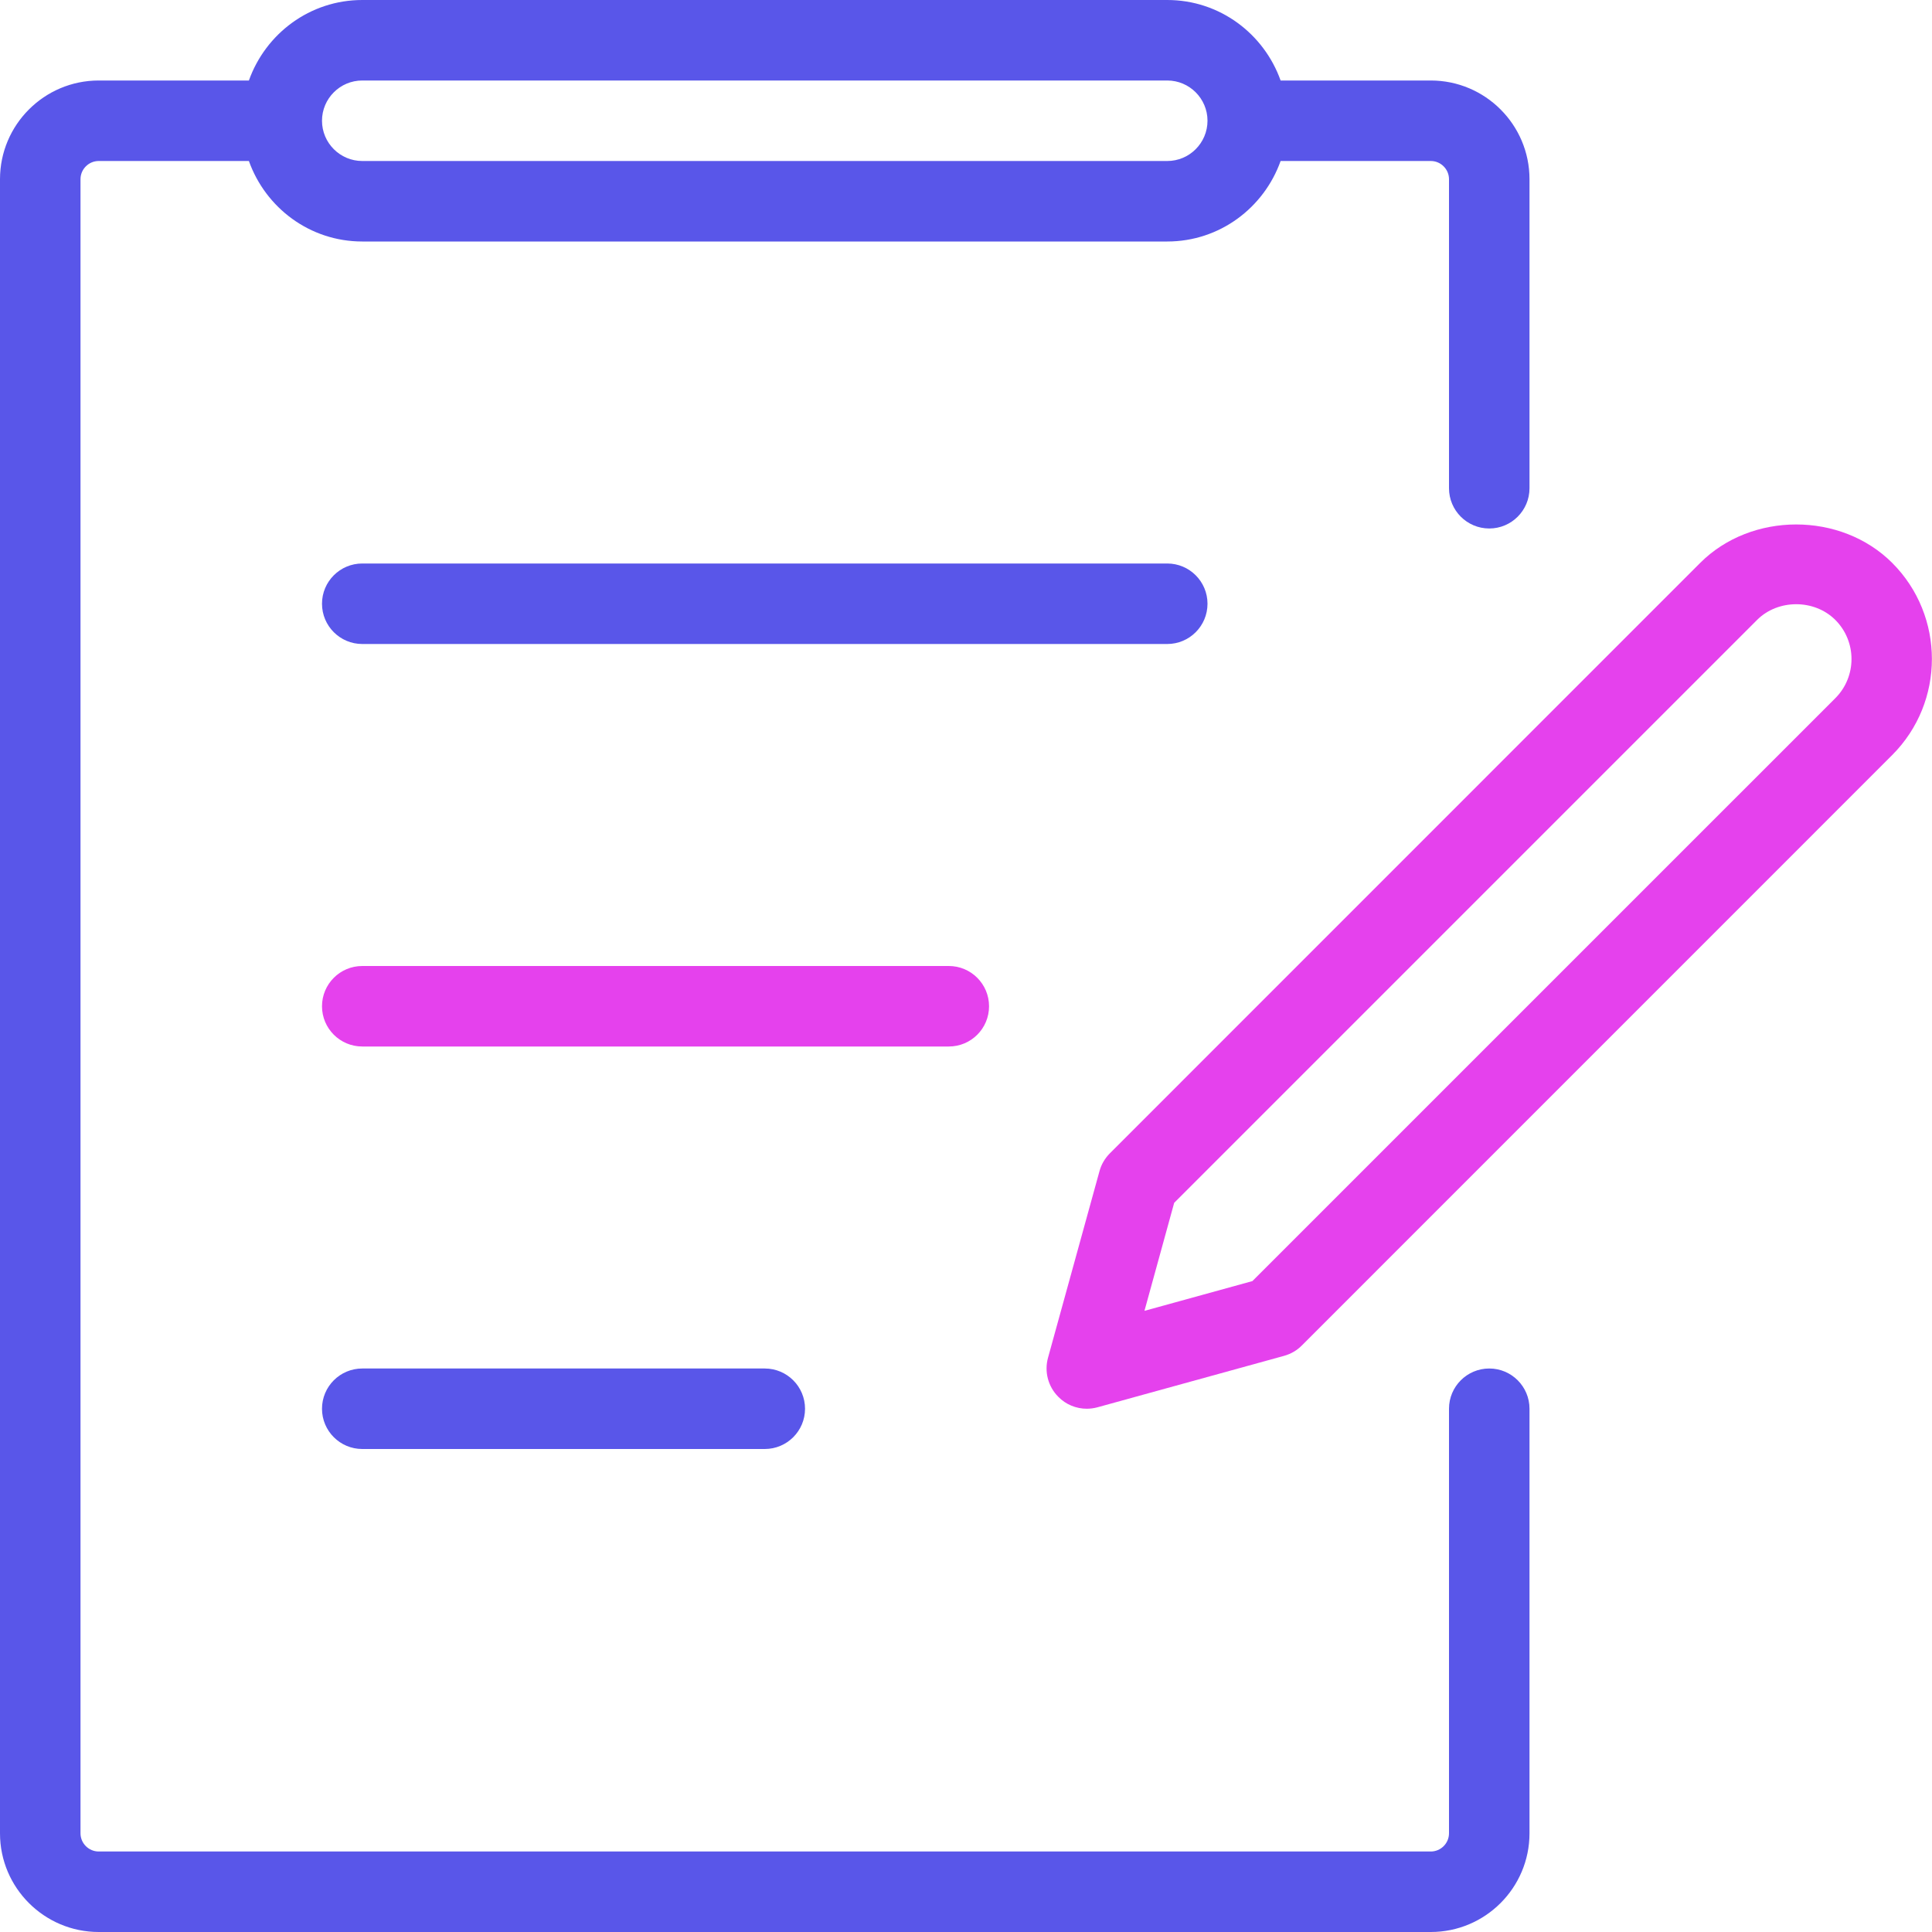 <svg width="57" height="57" viewBox="0 0 57 57" fill="none" xmlns="http://www.w3.org/2000/svg">
<path d="M2.912 57H42.213C43.819 57 45.125 55.694 45.125 54.088V41.562C45.125 40.907 44.593 40.375 43.938 40.375C43.282 40.375 42.75 40.907 42.75 41.562V54.088C42.75 54.383 42.508 54.625 42.213 54.625H2.912C2.617 54.625 2.375 54.383 2.375 54.088V5.287C2.375 4.992 2.617 4.75 2.912 4.75H7.343C7.835 6.13 9.141 7.125 10.688 7.125H34.438C35.984 7.125 37.29 6.13 37.782 4.75H42.213C42.508 4.75 42.75 4.992 42.75 5.287V14.404C42.75 15.06 43.282 15.592 43.938 15.592C44.593 15.592 45.125 15.06 45.125 14.404V5.287C45.125 3.681 43.819 2.375 42.213 2.375H37.782C37.29 0.995 35.984 0 34.438 0H10.688C9.141 0 7.835 0.995 7.343 2.375H2.912C1.306 2.375 0 3.681 0 5.287V54.091C0 55.694 1.306 57 2.912 57ZM10.688 2.375H34.438C35.093 2.375 35.625 2.909 35.625 3.562C35.625 4.216 35.093 4.75 34.438 4.75H10.688C10.032 4.75 9.5 4.216 9.5 3.562C9.5 2.909 10.032 2.375 10.688 2.375Z" fill="#5956E9"/>
<path d="M35.625 17.812C35.625 17.157 35.093 16.625 34.438 16.625H10.688C10.032 16.625 9.5 17.157 9.5 17.812C9.5 18.468 10.032 19 10.688 19H34.438C35.093 19 35.625 18.468 35.625 17.812Z" fill="#5956E9"/>
<path d="M29.18 29.688C29.18 29.032 28.648 28.5 27.993 28.5H10.688C10.032 28.5 9.5 29.032 9.5 29.688C9.5 30.343 10.032 30.875 10.688 30.875H27.993C28.651 30.875 29.18 30.343 29.18 29.688Z" fill="#E541ED"/>
<path d="M10.688 40.375C10.032 40.375 9.5 40.907 9.5 41.563C9.5 42.218 10.032 42.75 10.688 42.75H22.563C23.219 42.75 23.751 42.218 23.751 41.563C23.751 40.907 23.219 40.375 22.563 40.375H10.688Z" fill="#5956E9"/>
<path d="M32.062 41.562C32.167 41.562 32.274 41.548 32.378 41.52L37.883 40.002C38.081 39.947 38.264 39.843 38.408 39.696L55.827 22.275C57.387 20.712 57.387 18.171 55.827 16.608C54.314 15.095 51.673 15.095 50.16 16.608L32.742 34.029C32.597 34.176 32.492 34.354 32.438 34.554L30.92 40.057C30.806 40.468 30.922 40.909 31.224 41.211C31.447 41.439 31.751 41.562 32.062 41.562ZM34.642 35.487L51.839 18.29C52.456 17.672 53.53 17.672 54.148 18.29C54.784 18.926 54.784 19.962 54.148 20.598L36.95 37.796L33.765 38.674L34.642 35.487Z" fill="#E541ED"/>
</svg>
